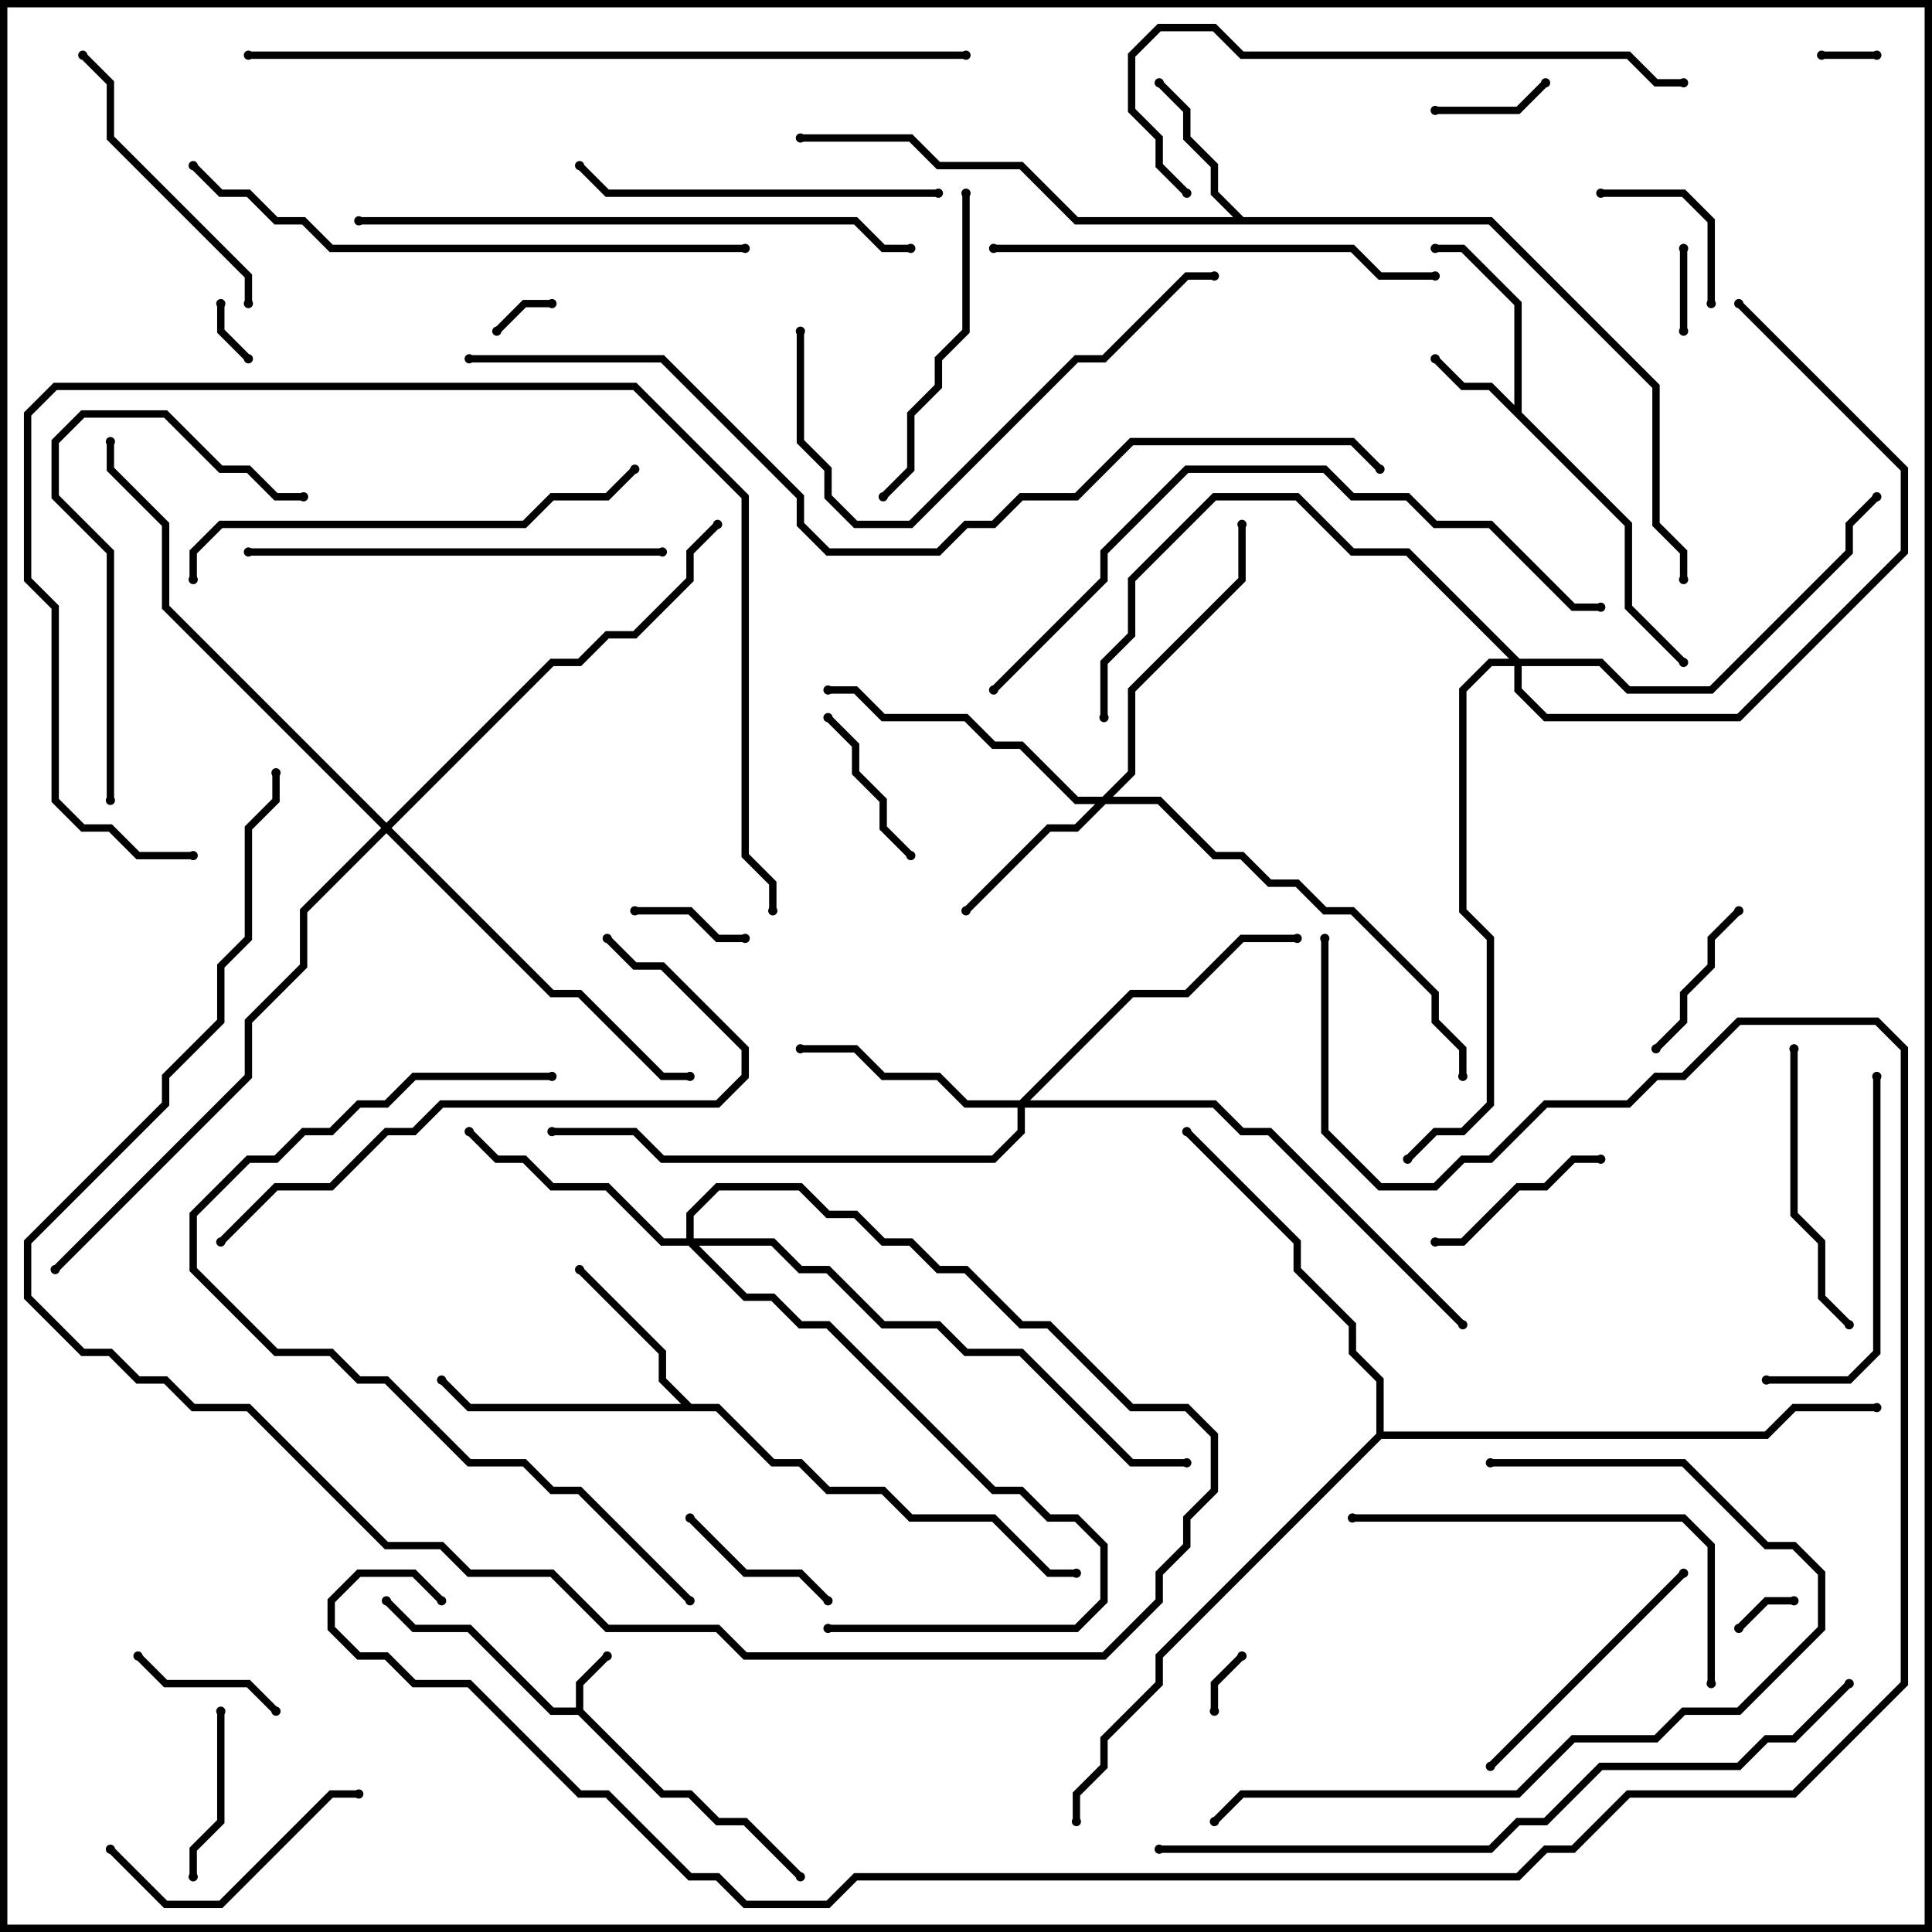 <svg version="1.1" width="105" height="105" xmlns="http://www.w3.org/2000/svg"><path d="M31.3,92.8L31.3,91.417L32.859,89.859L33.141,90.141L31.7,91.583L31.7,92.917L36.083,97.3L37.583,97.3L39.083,98.8L40.583,98.8L43.641,101.859L43.359,102.141L40.417,99.2L38.917,99.2L37.417,97.7L35.917,97.7L31.417,93.2L29.917,93.2L25.417,88.7L22.417,88.7L20.859,87.141L21.141,86.859L22.583,88.3L25.583,88.3L30.083,92.8z" stroke="none"/><path d="M82.3,22.017L82.3,16.583L79.417,13.7L78,13.7L78,13.3L79.583,13.3L82.7,16.417L82.7,22.417L88.7,28.417L88.7,32.917L91.641,35.859L91.359,36.141L88.3,33.083L88.3,28.583L80.917,21.2L79.417,21.2L77.859,19.641L78.141,19.359L79.583,20.8L81.083,20.8z" stroke="none"/><path d="M67.583,11.8L81.083,11.8L90.2,20.917L90.2,28.417L91.7,29.917L91.7,31.5L91.3,31.5L91.3,30.083L89.8,28.583L89.8,21.083L80.917,12.2L58.417,12.2L55.417,9.2L50.917,9.2L49.417,7.7L43.5,7.7L43.5,7.3L49.583,7.3L51.083,8.8L55.583,8.8L58.583,11.8L67.017,11.8L65.8,10.583L65.8,9.083L64.3,7.583L64.3,6.083L62.859,4.641L63.141,4.359L64.7,5.917L64.7,7.417L66.2,8.917L66.2,10.417z" stroke="none"/><path d="M37.583,76.3L39.083,76.3L42.083,79.3L43.583,79.3L45.083,80.8L48.083,80.8L49.583,82.3L54.083,82.3L57.083,85.3L58.5,85.3L58.5,85.7L56.917,85.7L53.917,82.7L49.417,82.7L47.917,81.2L44.917,81.2L43.417,79.7L41.917,79.7L38.917,76.7L25.417,76.7L23.859,75.141L24.141,74.859L25.583,76.3L37.017,76.3L35.8,75.083L35.8,73.583L31.359,69.141L31.641,68.859L36.2,73.417L36.2,74.917z" stroke="none"/><path d="M74.8,77.917L74.8,75.083L73.3,73.583L73.3,72.083L70.3,69.083L70.3,67.583L64.359,61.641L64.641,61.359L70.7,67.417L70.7,68.917L73.7,71.917L73.7,73.417L75.2,74.917L75.2,77.8L95.917,77.8L97.417,76.3L102,76.3L102,76.7L97.583,76.7L96.083,78.2L75.083,78.2L63.2,90.083L63.2,91.583L60.2,94.583L60.2,96.083L58.7,97.583L58.7,99L58.3,99L58.3,97.417L59.8,95.917L59.8,94.417L62.8,91.417L62.8,89.917z" stroke="none"/><path d="M59.917,43.3L61.3,41.917L61.3,37.417L67.3,31.417L67.3,28.5L67.7,28.5L67.7,31.583L61.7,37.583L61.7,42.083L60.483,43.3L63.083,43.3L66.083,46.3L67.583,46.3L69.083,47.8L70.583,47.8L72.083,49.3L73.583,49.3L78.2,53.917L78.2,55.417L79.7,56.917L79.7,58.5L79.3,58.5L79.3,57.083L77.8,55.583L77.8,54.083L73.417,49.7L71.917,49.7L70.417,48.2L68.917,48.2L67.417,46.7L65.917,46.7L62.917,43.7L60.083,43.7L58.583,45.2L57.083,45.2L52.641,49.641L52.359,49.359L56.917,44.8L58.417,44.8L59.517,43.7L58.417,43.7L55.417,40.7L53.917,40.7L52.417,39.2L47.917,39.2L46.417,37.7L45,37.7L45,37.3L46.583,37.3L48.083,38.8L52.583,38.8L54.083,40.3L55.583,40.3L58.583,43.3z" stroke="none"/><path d="M55.417,59.8L61.417,53.8L64.417,53.8L67.417,50.8L70.5,50.8L70.5,51.2L67.583,51.2L64.583,54.2L61.583,54.2L55.983,59.8L66.083,59.8L67.583,61.3L69.083,61.3L79.641,71.859L79.359,72.141L68.917,61.7L67.417,61.7L65.917,60.2L55.7,60.2L55.7,61.583L54.083,63.2L35.917,63.2L34.417,61.7L30,61.7L30,61.3L34.583,61.3L36.083,62.8L53.917,62.8L55.3,61.417L55.3,60.2L52.417,60.2L50.917,58.7L47.917,58.7L46.417,57.2L43.5,57.2L43.5,56.8L46.583,56.8L48.083,58.3L51.083,58.3L52.583,59.8z" stroke="none"/><path d="M37.3,67.3L37.3,65.917L38.917,64.3L43.583,64.3L45.083,65.8L46.583,65.8L48.083,67.3L49.583,67.3L51.083,68.8L52.583,68.8L55.583,71.8L57.083,71.8L61.583,76.3L64.583,76.3L66.2,77.917L66.2,81.083L64.7,82.583L64.7,84.083L63.2,85.583L63.2,87.083L60.083,90.2L40.417,90.2L38.917,88.7L32.917,88.7L29.917,85.7L25.417,85.7L23.917,84.2L20.917,84.2L13.417,76.7L10.417,76.7L8.917,75.2L7.417,75.2L5.917,73.7L4.417,73.7L1.3,70.583L1.3,67.417L8.8,59.917L8.8,58.417L11.8,55.417L11.8,52.417L13.3,50.917L13.3,44.917L14.8,43.417L14.8,42L15.2,42L15.2,43.583L13.7,45.083L13.7,51.083L12.2,52.583L12.2,55.583L9.2,58.583L9.2,60.083L1.7,67.583L1.7,70.417L4.583,73.3L6.083,73.3L7.583,74.8L9.083,74.8L10.583,76.3L13.583,76.3L21.083,83.8L24.083,83.8L25.583,85.3L30.083,85.3L33.083,88.3L39.083,88.3L40.583,89.8L59.917,89.8L62.8,86.917L62.8,85.417L64.3,83.917L64.3,82.417L65.8,80.917L65.8,78.083L64.417,76.7L61.417,76.7L56.917,72.2L55.417,72.2L52.417,69.2L50.917,69.2L49.417,67.7L47.917,67.7L46.417,66.2L44.917,66.2L43.417,64.7L39.083,64.7L37.7,66.083L37.7,67.3L42.083,67.3L43.583,68.8L45.083,68.8L48.083,71.8L51.083,71.8L52.583,73.3L55.583,73.3L61.583,79.3L64.5,79.3L64.5,79.7L61.417,79.7L55.417,73.7L52.417,73.7L50.917,72.2L47.917,72.2L44.917,69.2L43.417,69.2L41.917,67.7L37.983,67.7L40.583,70.3L42.083,70.3L43.583,71.8L45.083,71.8L54.083,80.8L55.583,80.8L57.083,82.3L58.583,82.3L60.2,83.917L60.2,87.083L58.583,88.7L45,88.7L45,88.3L58.417,88.3L59.8,86.917L59.8,84.083L58.417,82.7L56.917,82.7L55.417,81.2L53.917,81.2L44.917,72.2L43.417,72.2L41.917,70.7L40.417,70.7L37.417,67.7L35.917,67.7L32.917,64.7L29.917,64.7L28.417,63.2L26.917,63.2L25.359,61.641L25.641,61.359L27.083,62.8L28.583,62.8L30.083,64.3L33.083,64.3L36.083,67.3z" stroke="none"/><path d="M21,44.717L29.917,35.8L31.417,35.8L32.917,34.3L34.417,34.3L37.3,31.417L37.3,29.917L38.859,28.359L39.141,28.641L37.7,30.083L37.7,31.583L34.583,34.7L33.083,34.7L31.583,36.2L30.083,36.2L21.283,45L30.083,53.8L31.583,53.8L36.083,58.3L37.5,58.3L37.5,58.7L35.917,58.7L31.417,54.2L29.917,54.2L21,45.283L16.7,49.583L16.7,52.583L13.7,55.583L13.7,58.583L3.141,69.141L2.859,68.859L13.3,58.417L13.3,55.417L16.3,52.417L16.3,49.417L20.717,45L8.8,33.083L8.8,28.583L5.8,25.583L5.8,24L6.2,24L6.2,25.417L9.2,28.417L9.2,32.917z" stroke="none"/><path d="M82.583,35.8L87.083,35.8L88.583,37.3L92.917,37.3L100.3,29.917L100.3,28.417L101.859,26.859L102.141,27.141L100.7,28.583L100.7,30.083L93.083,37.7L88.417,37.7L86.917,36.2L82.7,36.2L82.7,37.417L84.083,38.8L94.417,38.8L103.3,29.917L103.3,25.583L94.359,16.641L94.641,16.359L103.7,25.417L103.7,30.083L94.583,39.2L83.917,39.2L82.3,37.583L82.3,36.2L81.083,36.2L79.7,37.583L79.7,49.417L81.2,50.917L81.2,60.083L79.583,61.7L78.083,61.7L76.641,63.141L76.359,62.859L77.917,61.3L79.417,61.3L80.8,59.917L80.8,51.083L79.3,49.583L79.3,37.417L80.917,35.8L82.017,35.8L76.417,30.2L73.417,30.2L70.417,27.2L66.083,27.2L61.7,31.583L61.7,34.583L60.2,36.083L60.2,39L59.8,39L59.8,35.917L61.3,34.417L61.3,31.417L65.917,26.8L70.583,26.8L73.583,29.8L76.583,29.8z" stroke="none"/><path d="M102,2.8L102,3.2L99,3.2L99,2.8z" stroke="none"/><path d="M13.641,19.359L13.359,19.641L11.8,18.083L11.8,16.5L12.2,16.5L12.2,17.917z" stroke="none"/><path d="M66.2,93L65.8,93L65.8,91.417L67.359,89.859L67.641,90.141L66.2,91.583z" stroke="none"/><path d="M94.641,88.641L94.359,88.359L95.917,86.8L97.5,86.8L97.5,87.2L96.083,87.2z" stroke="none"/><path d="M27.141,18.141L26.859,17.859L28.417,16.3L30,16.3L30,16.7L28.583,16.7z" stroke="none"/><path d="M91.3,13.5L91.7,13.5L91.7,18L91.3,18z" stroke="none"/><path d="M78,6.2L78,5.8L82.417,5.8L83.859,4.359L84.141,4.641L82.583,6.2z" stroke="none"/><path d="M34.5,49.7L34.5,49.3L37.583,49.3L39.083,50.8L40.5,50.8L40.5,51.2L38.917,51.2L37.417,49.7z" stroke="none"/><path d="M15.141,92.859L14.859,93.141L13.417,91.7L8.917,91.7L7.359,90.141L7.641,89.859L9.083,91.3L13.583,91.3z" stroke="none"/><path d="M93.2,16.5L92.8,16.5L92.8,12.083L91.417,10.7L87,10.7L87,10.3L91.583,10.3L93.2,11.917z" stroke="none"/><path d="M94.359,49.359L94.641,49.641L93.2,51.083L93.2,52.583L91.7,54.083L91.7,55.583L90.141,57.141L89.859,56.859L91.3,55.417L91.3,53.917L92.8,52.417L92.8,50.917z" stroke="none"/><path d="M37.359,82.641L37.641,82.359L40.583,85.3L43.583,85.3L45.141,86.859L44.859,87.141L43.417,85.7L40.417,85.7z" stroke="none"/><path d="M49.641,46.359L49.359,46.641L47.8,45.083L47.8,43.583L46.3,42.083L46.3,40.583L44.859,39.141L45.141,38.859L46.7,40.417L46.7,41.917L48.2,43.417L48.2,44.917z" stroke="none"/><path d="M11.8,93L12.2,93L12.2,99.083L10.7,100.583L10.7,102L10.3,102L10.3,100.417L11.8,98.917z" stroke="none"/><path d="M78,67.7L78,67.3L79.417,67.3L82.417,64.3L83.917,64.3L85.417,62.8L87,62.8L87,63.2L85.583,63.2L84.083,64.7L82.583,64.7L79.583,67.7z" stroke="none"/><path d="M5.859,100.641L6.141,100.359L9.083,103.3L11.917,103.3L17.917,97.3L19.5,97.3L19.5,97.7L18.083,97.7L12.083,103.7L8.917,103.7z" stroke="none"/><path d="M81.141,96.141L80.859,95.859L91.359,85.359L91.641,85.641z" stroke="none"/><path d="M100.641,71.859L100.359,72.141L98.8,70.583L98.8,67.583L97.3,66.083L97.3,57L97.7,57L97.7,65.917L99.2,67.417L99.2,70.417z" stroke="none"/><path d="M4.359,3.141L4.641,2.859L6.2,4.417L6.2,7.417L13.7,14.917L13.7,16.5L13.3,16.5L13.3,15.083L5.8,7.583L5.8,4.583z" stroke="none"/><path d="M48.141,27.141L47.859,26.859L49.3,25.417L49.3,22.417L50.8,20.917L50.8,19.417L52.3,17.917L52.3,10.5L52.7,10.5L52.7,18.083L51.2,19.583L51.2,21.083L49.7,22.583L49.7,25.583z" stroke="none"/><path d="M96,75.2L96,74.8L100.417,74.8L101.8,73.417L101.8,58.5L102.2,58.5L102.2,73.583L100.583,75.2z" stroke="none"/><path d="M51,10.3L51,10.7L32.917,10.7L31.359,9.141L31.641,8.859L33.083,10.3z" stroke="none"/><path d="M6.2,43.5L5.8,43.5L5.8,30.083L2.8,27.083L2.8,23.917L4.417,22.3L9.083,22.3L12.083,25.3L13.583,25.3L15.083,26.8L16.5,26.8L16.5,27.2L14.917,27.2L13.417,25.7L11.917,25.7L8.917,22.7L4.583,22.7L3.2,24.083L3.2,26.917L6.2,29.917z" stroke="none"/><path d="M93.2,91.5L92.8,91.5L92.8,84.083L91.417,82.7L73.5,82.7L73.5,82.3L91.583,82.3L93.2,83.917z" stroke="none"/><path d="M36,29.8L36,30.2L13.5,30.2L13.5,29.8z" stroke="none"/><path d="M43.3,18L43.7,18L43.7,23.917L45.2,25.417L45.2,26.917L46.583,28.3L49.417,28.3L58.417,19.3L59.917,19.3L64.417,14.8L66,14.8L66,15.2L64.583,15.2L60.083,19.7L58.583,19.7L49.583,28.7L46.417,28.7L44.8,27.083L44.8,25.583L43.3,24.083z" stroke="none"/><path d="M54,13.7L54,13.3L73.583,13.3L75.083,14.8L78,14.8L78,15.2L74.917,15.2L73.417,13.7z" stroke="none"/><path d="M81,79.7L81,79.3L91.583,79.3L96.083,83.8L97.583,83.8L99.2,85.417L99.2,88.583L94.583,93.2L91.583,93.2L90.083,94.7L85.583,94.7L82.583,97.7L67.583,97.7L66.141,99.141L65.859,98.859L67.417,97.3L82.417,97.3L85.417,94.3L89.917,94.3L91.417,92.8L94.417,92.8L98.8,88.417L98.8,85.583L97.417,84.2L95.917,84.2L91.417,79.7z" stroke="none"/><path d="M34.359,25.359L34.641,25.641L33.083,27.2L30.083,27.2L28.583,28.7L12.083,28.7L10.7,30.083L10.7,31.5L10.3,31.5L10.3,29.917L11.917,28.3L28.417,28.3L29.917,26.8L32.917,26.8z" stroke="none"/><path d="M12.141,67.641L11.859,67.359L14.917,64.3L17.917,64.3L20.917,61.3L22.417,61.3L23.917,59.8L38.917,59.8L40.3,58.417L40.3,57.083L35.917,52.7L34.417,52.7L32.859,51.141L33.141,50.859L34.583,52.3L36.083,52.3L40.7,56.917L40.7,58.583L39.083,60.2L24.083,60.2L22.583,61.7L21.083,61.7L18.083,64.7L15.083,64.7z" stroke="none"/><path d="M91.5,4.3L91.5,4.7L89.917,4.7L88.417,3.2L67.417,3.2L65.917,1.7L63.083,1.7L61.7,3.083L61.7,5.917L63.2,7.417L63.2,8.917L64.641,10.359L64.359,10.641L62.8,9.083L62.8,7.583L61.3,6.083L61.3,2.917L62.917,1.3L66.083,1.3L67.583,2.8L88.583,2.8L90.083,4.3z" stroke="none"/><path d="M37.641,86.859L37.359,87.141L31.417,81.2L29.917,81.2L28.417,79.7L25.417,79.7L20.917,75.2L19.417,75.2L17.917,73.7L14.917,73.7L10.3,69.083L10.3,65.917L13.417,62.8L14.917,62.8L16.417,61.3L17.917,61.3L19.417,59.8L20.917,59.8L22.417,58.3L30,58.3L30,58.7L22.583,58.7L21.083,60.2L19.583,60.2L18.083,61.7L16.583,61.7L15.083,63.2L13.583,63.2L10.7,66.083L10.7,68.917L15.083,73.3L18.083,73.3L19.583,74.8L21.083,74.8L25.583,79.3L28.583,79.3L30.083,80.8L31.583,80.8z" stroke="none"/><path d="M19.5,12.2L19.5,11.8L46.583,11.8L48.083,13.3L49.5,13.3L49.5,13.7L47.917,13.7L46.417,12.2z" stroke="none"/><path d="M10.359,9.141L10.641,8.859L12.083,10.3L13.583,10.3L15.083,11.8L16.583,11.8L18.083,13.3L40.5,13.3L40.5,13.7L17.917,13.7L16.417,12.2L14.917,12.2L13.417,10.7L11.917,10.7z" stroke="none"/><path d="M10.5,46.3L10.5,46.7L7.417,46.7L5.917,45.2L4.417,45.2L2.8,43.583L2.8,33.083L1.3,31.583L1.3,22.417L2.917,20.8L34.583,20.8L40.7,26.917L40.7,46.417L42.2,47.917L42.2,49.5L41.8,49.5L41.8,48.083L40.3,46.583L40.3,27.083L34.417,21.2L3.083,21.2L1.7,22.583L1.7,31.417L3.2,32.917L3.2,43.417L4.583,44.8L6.083,44.8L7.583,46.3z" stroke="none"/><path d="M54.141,37.641L53.859,37.359L59.8,31.417L59.8,29.917L64.417,25.3L72.083,25.3L73.583,26.8L76.583,26.8L78.083,28.3L81.083,28.3L85.583,32.8L87,32.8L87,33.2L85.417,33.2L80.917,28.7L77.917,28.7L76.417,27.2L73.417,27.2L71.917,25.7L64.583,25.7L60.2,30.083L60.2,31.583z" stroke="none"/><path d="M63,100.7L63,100.3L80.917,100.3L82.417,98.8L83.917,98.8L86.917,95.8L94.417,95.8L95.917,94.3L97.417,94.3L100.359,91.359L100.641,91.641L97.583,94.7L96.083,94.7L94.583,96.2L87.083,96.2L84.083,99.2L82.583,99.2L81.083,100.7z" stroke="none"/><path d="M52.5,2.8L52.5,3.2L13.5,3.2L13.5,2.8z" stroke="none"/><path d="M25.5,19.7L25.5,19.3L36.083,19.3L43.7,26.917L43.7,28.417L45.083,29.8L50.917,29.8L52.417,28.3L53.917,28.3L55.417,26.8L58.417,26.8L61.417,23.8L73.583,23.8L75.141,25.359L74.859,25.641L73.417,24.2L61.583,24.2L58.583,27.2L55.583,27.2L54.083,28.7L52.583,28.7L51.083,30.2L44.917,30.2L43.3,28.583L43.3,27.083L35.917,19.7z" stroke="none"/><path d="M71.8,51L72.2,51L72.2,61.417L75.083,64.3L77.917,64.3L79.417,62.8L80.917,62.8L83.917,59.8L88.417,59.8L89.917,58.3L91.417,58.3L94.417,55.3L102.083,55.3L103.7,56.917L103.7,91.583L97.583,97.7L88.583,97.7L85.583,100.7L84.083,100.7L82.583,102.2L46.583,102.2L45.083,103.7L40.417,103.7L38.917,102.2L37.417,102.2L32.917,97.7L31.417,97.7L25.417,91.7L22.417,91.7L20.917,90.2L19.417,90.2L17.8,88.583L17.8,86.917L19.417,85.3L22.583,85.3L24.141,86.859L23.859,87.141L22.417,85.7L19.583,85.7L18.2,87.083L18.2,88.417L19.583,89.8L21.083,89.8L22.583,91.3L25.583,91.3L31.583,97.3L33.083,97.3L37.583,101.8L39.083,101.8L40.583,103.3L44.917,103.3L46.417,101.8L82.417,101.8L83.917,100.3L85.417,100.3L88.417,97.3L97.417,97.3L103.3,91.417L103.3,57.083L101.917,55.7L94.583,55.7L91.583,58.7L90.083,58.7L88.583,60.2L84.083,60.2L81.083,63.2L79.583,63.2L78.083,64.7L74.917,64.7L71.8,61.583z" stroke="none"/><circle cx="33" cy="90" r="0.25" stroke-width="0" fill="#000" /><circle cx="21" cy="87" r="0.25" stroke-width="0" fill="#000" /><circle cx="43.5" cy="102" r="0.25" stroke-width="0" fill="#000" /><circle cx="78" cy="19.5" r="0.25" stroke-width="0" fill="#000" /><circle cx="78" cy="13.5" r="0.25" stroke-width="0" fill="#000" /><circle cx="91.5" cy="36" r="0.25" stroke-width="0" fill="#000" /><circle cx="63" cy="4.5" r="0.25" stroke-width="0" fill="#000" /><circle cx="43.5" cy="7.5" r="0.25" stroke-width="0" fill="#000" /><circle cx="91.5" cy="31.5" r="0.25" stroke-width="0" fill="#000" /><circle cx="31.5" cy="69" r="0.25" stroke-width="0" fill="#000" /><circle cx="24" cy="75" r="0.25" stroke-width="0" fill="#000" /><circle cx="58.5" cy="85.5" r="0.25" stroke-width="0" fill="#000" /><circle cx="64.5" cy="61.5" r="0.25" stroke-width="0" fill="#000" /><circle cx="58.5" cy="99" r="0.25" stroke-width="0" fill="#000" /><circle cx="102" cy="76.5" r="0.25" stroke-width="0" fill="#000" /><circle cx="52.5" cy="49.5" r="0.25" stroke-width="0" fill="#000" /><circle cx="45" cy="37.5" r="0.25" stroke-width="0" fill="#000" /><circle cx="67.5" cy="28.5" r="0.25" stroke-width="0" fill="#000" /><circle cx="79.5" cy="58.5" r="0.25" stroke-width="0" fill="#000" /><circle cx="43.5" cy="57" r="0.25" stroke-width="0" fill="#000" /><circle cx="70.5" cy="51" r="0.25" stroke-width="0" fill="#000" /><circle cx="30" cy="61.5" r="0.25" stroke-width="0" fill="#000" /><circle cx="79.5" cy="72" r="0.25" stroke-width="0" fill="#000" /><circle cx="25.5" cy="61.5" r="0.25" stroke-width="0" fill="#000" /><circle cx="45" cy="88.5" r="0.25" stroke-width="0" fill="#000" /><circle cx="64.5" cy="79.5" r="0.25" stroke-width="0" fill="#000" /><circle cx="15" cy="42" r="0.25" stroke-width="0" fill="#000" /><circle cx="37.5" cy="58.5" r="0.25" stroke-width="0" fill="#000" /><circle cx="39" cy="28.5" r="0.25" stroke-width="0" fill="#000" /><circle cx="6" cy="24" r="0.25" stroke-width="0" fill="#000" /><circle cx="3" cy="69" r="0.25" stroke-width="0" fill="#000" /><circle cx="102" cy="27" r="0.25" stroke-width="0" fill="#000" /><circle cx="60" cy="39" r="0.25" stroke-width="0" fill="#000" /><circle cx="94.5" cy="16.5" r="0.25" stroke-width="0" fill="#000" /><circle cx="76.5" cy="63" r="0.25" stroke-width="0" fill="#000" /><circle cx="102" cy="3" r="0.25" stroke-width="0" fill="#000" /><circle cx="99" cy="3" r="0.25" stroke-width="0" fill="#000" /><circle cx="13.5" cy="19.5" r="0.25" stroke-width="0" fill="#000" /><circle cx="12" cy="16.5" r="0.25" stroke-width="0" fill="#000" /><circle cx="66" cy="93" r="0.25" stroke-width="0" fill="#000" /><circle cx="67.5" cy="90" r="0.25" stroke-width="0" fill="#000" /><circle cx="94.5" cy="88.5" r="0.25" stroke-width="0" fill="#000" /><circle cx="97.5" cy="87" r="0.25" stroke-width="0" fill="#000" /><circle cx="27" cy="18" r="0.25" stroke-width="0" fill="#000" /><circle cx="30" cy="16.5" r="0.25" stroke-width="0" fill="#000" /><circle cx="91.5" cy="13.5" r="0.25" stroke-width="0" fill="#000" /><circle cx="91.5" cy="18" r="0.25" stroke-width="0" fill="#000" /><circle cx="78" cy="6" r="0.25" stroke-width="0" fill="#000" /><circle cx="84" cy="4.5" r="0.25" stroke-width="0" fill="#000" /><circle cx="34.5" cy="49.5" r="0.25" stroke-width="0" fill="#000" /><circle cx="40.5" cy="51" r="0.25" stroke-width="0" fill="#000" /><circle cx="15" cy="93" r="0.25" stroke-width="0" fill="#000" /><circle cx="7.5" cy="90" r="0.25" stroke-width="0" fill="#000" /><circle cx="93" cy="16.5" r="0.25" stroke-width="0" fill="#000" /><circle cx="87" cy="10.5" r="0.25" stroke-width="0" fill="#000" /><circle cx="94.5" cy="49.5" r="0.25" stroke-width="0" fill="#000" /><circle cx="90" cy="57" r="0.25" stroke-width="0" fill="#000" /><circle cx="37.5" cy="82.5" r="0.25" stroke-width="0" fill="#000" /><circle cx="45" cy="87" r="0.25" stroke-width="0" fill="#000" /><circle cx="49.5" cy="46.5" r="0.25" stroke-width="0" fill="#000" /><circle cx="45" cy="39" r="0.25" stroke-width="0" fill="#000" /><circle cx="12" cy="93" r="0.25" stroke-width="0" fill="#000" /><circle cx="10.5" cy="102" r="0.25" stroke-width="0" fill="#000" /><circle cx="78" cy="67.5" r="0.25" stroke-width="0" fill="#000" /><circle cx="87" cy="63" r="0.25" stroke-width="0" fill="#000" /><circle cx="6" cy="100.5" r="0.25" stroke-width="0" fill="#000" /><circle cx="19.5" cy="97.5" r="0.25" stroke-width="0" fill="#000" /><circle cx="81" cy="96" r="0.25" stroke-width="0" fill="#000" /><circle cx="91.5" cy="85.5" r="0.25" stroke-width="0" fill="#000" /><circle cx="100.5" cy="72" r="0.25" stroke-width="0" fill="#000" /><circle cx="97.5" cy="57" r="0.25" stroke-width="0" fill="#000" /><circle cx="4.5" cy="3" r="0.25" stroke-width="0" fill="#000" /><circle cx="13.5" cy="16.5" r="0.25" stroke-width="0" fill="#000" /><circle cx="48" cy="27" r="0.25" stroke-width="0" fill="#000" /><circle cx="52.5" cy="10.5" r="0.25" stroke-width="0" fill="#000" /><circle cx="96" cy="75" r="0.25" stroke-width="0" fill="#000" /><circle cx="102" cy="58.5" r="0.25" stroke-width="0" fill="#000" /><circle cx="51" cy="10.5" r="0.25" stroke-width="0" fill="#000" /><circle cx="31.5" cy="9" r="0.25" stroke-width="0" fill="#000" /><circle cx="6" cy="43.5" r="0.25" stroke-width="0" fill="#000" /><circle cx="16.5" cy="27" r="0.25" stroke-width="0" fill="#000" /><circle cx="93" cy="91.5" r="0.25" stroke-width="0" fill="#000" /><circle cx="73.5" cy="82.5" r="0.25" stroke-width="0" fill="#000" /><circle cx="36" cy="30" r="0.25" stroke-width="0" fill="#000" /><circle cx="13.5" cy="30" r="0.25" stroke-width="0" fill="#000" /><circle cx="43.5" cy="18" r="0.25" stroke-width="0" fill="#000" /><circle cx="66" cy="15" r="0.25" stroke-width="0" fill="#000" /><circle cx="54" cy="13.5" r="0.25" stroke-width="0" fill="#000" /><circle cx="78" cy="15" r="0.25" stroke-width="0" fill="#000" /><circle cx="81" cy="79.5" r="0.25" stroke-width="0" fill="#000" /><circle cx="66" cy="99" r="0.25" stroke-width="0" fill="#000" /><circle cx="34.5" cy="25.5" r="0.25" stroke-width="0" fill="#000" /><circle cx="10.5" cy="31.5" r="0.25" stroke-width="0" fill="#000" /><circle cx="12" cy="67.5" r="0.25" stroke-width="0" fill="#000" /><circle cx="33" cy="51" r="0.25" stroke-width="0" fill="#000" /><circle cx="91.5" cy="4.5" r="0.25" stroke-width="0" fill="#000" /><circle cx="64.5" cy="10.5" r="0.25" stroke-width="0" fill="#000" /><circle cx="37.5" cy="87" r="0.25" stroke-width="0" fill="#000" /><circle cx="30" cy="58.5" r="0.25" stroke-width="0" fill="#000" /><circle cx="19.5" cy="12" r="0.25" stroke-width="0" fill="#000" /><circle cx="49.5" cy="13.5" r="0.25" stroke-width="0" fill="#000" /><circle cx="10.5" cy="9" r="0.25" stroke-width="0" fill="#000" /><circle cx="40.5" cy="13.5" r="0.25" stroke-width="0" fill="#000" /><circle cx="10.5" cy="46.5" r="0.25" stroke-width="0" fill="#000" /><circle cx="42" cy="49.5" r="0.25" stroke-width="0" fill="#000" /><circle cx="54" cy="37.5" r="0.25" stroke-width="0" fill="#000" /><circle cx="87" cy="33" r="0.25" stroke-width="0" fill="#000" /><circle cx="63" cy="100.5" r="0.25" stroke-width="0" fill="#000" /><circle cx="100.5" cy="91.5" r="0.25" stroke-width="0" fill="#000" /><circle cx="52.5" cy="3" r="0.25" stroke-width="0" fill="#000" /><circle cx="13.5" cy="3" r="0.25" stroke-width="0" fill="#000" /><circle cx="25.5" cy="19.5" r="0.25" stroke-width="0" fill="#000" /><circle cx="75" cy="25.5" r="0.25" stroke-width="0" fill="#000" /><circle cx="72" cy="51" r="0.25" stroke-width="0" fill="#000" /><circle cx="24" cy="87" r="0.25" stroke-width="0" fill="#000" /><rect x="0" y="0" width="105" height="105" stroke-width="0.8" stroke="#000" fill="none" /></svg>